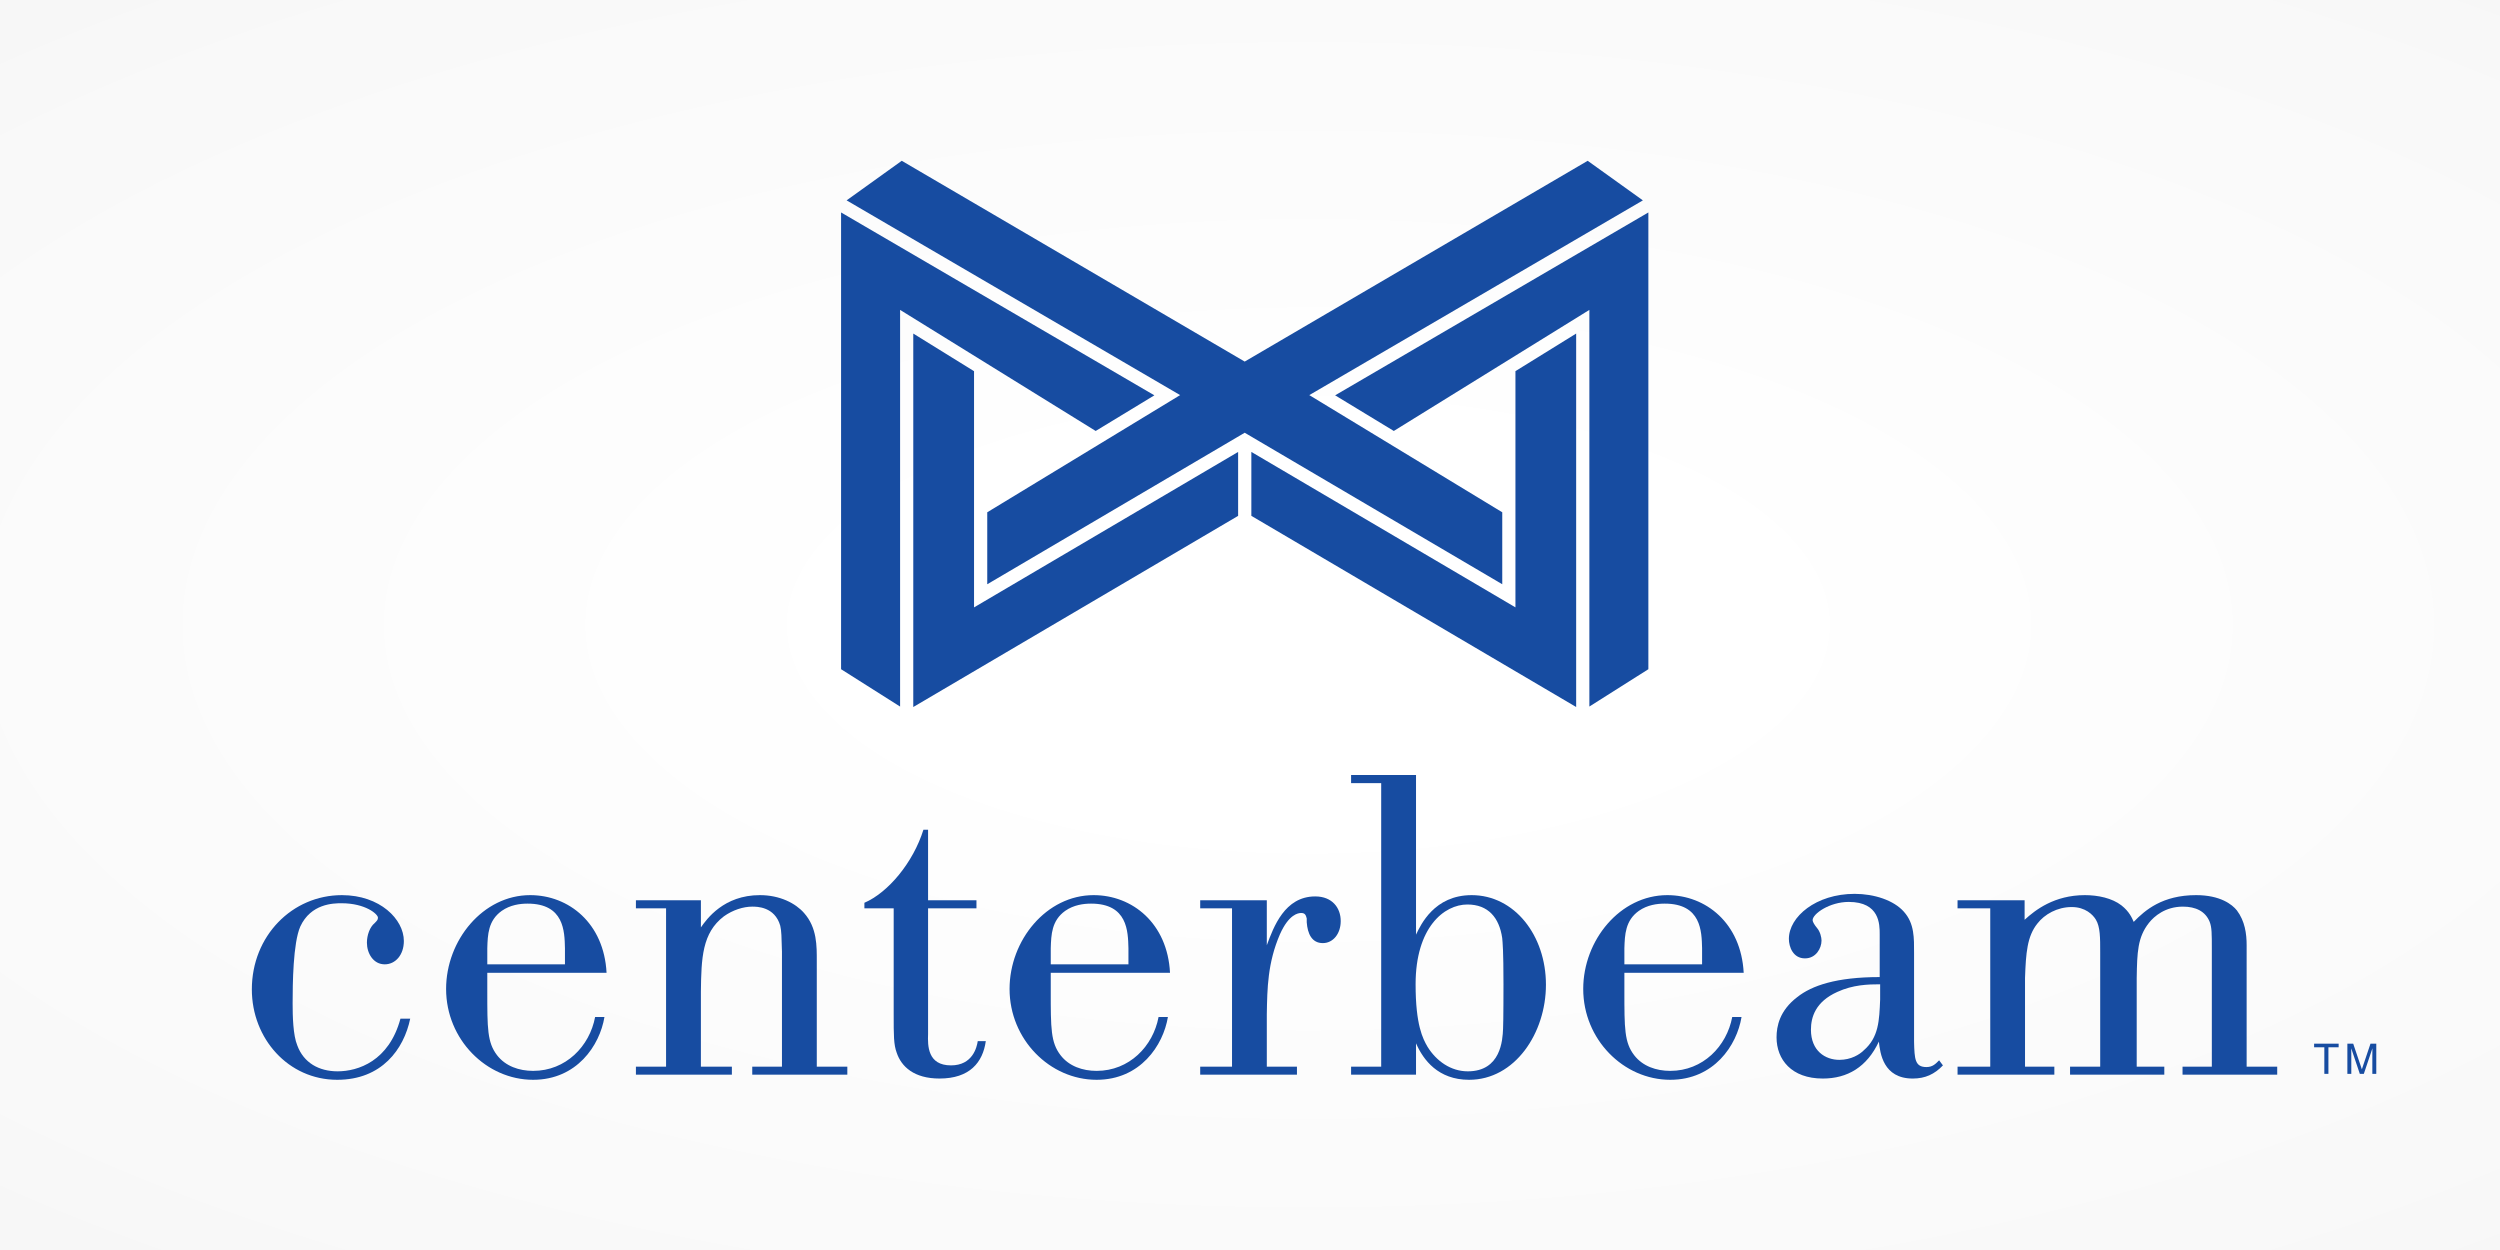 <?xml version="1.0" encoding="utf-8"?>
<!-- Generator: Adobe Illustrator 16.0.4, SVG Export Plug-In . SVG Version: 6.00 Build 0)  -->
<!DOCTYPE svg PUBLIC "-//W3C//DTD SVG 1.1//EN" "http://www.w3.org/Graphics/SVG/1.1/DTD/svg11.dtd">
<svg version="1.1" id="Layer_1" xmlns="http://www.w3.org/2000/svg" xmlns:xlink="http://www.w3.org/1999/xlink" x="0px" y="0px"
	 width="300px" height="150px" viewBox="0 0 300 150" enable-background="new 0 0 300 150" xml:space="preserve">
<radialGradient id="SVGID_1_" cx="157" cy="-59.927" r="288.511" gradientTransform="matrix(1 0 0 0.439 0 101.276)" gradientUnits="userSpaceOnUse">
	<stop  offset="0.175" style="stop-color:#000000;stop-opacity:0"/>
	<stop  offset="0.709" style="stop-color:#000000;stop-opacity:0.1"/>
	<stop  offset="1" style="stop-color:#000000;stop-opacity:0.2"/>
</radialGradient>
<rect opacity="0.25" fill="url(#SVGID_1_)" width="300" height="150"/>
<g>
	<path fill-rule="evenodd" clip-rule="evenodd" fill="#174CA1" d="M49.225,122.241c-0.764,3.668-3.415,7.335-8.763,7.335
		c-5.859,0-10.241-4.939-10.241-10.848c0-6.42,4.844-11.312,10.804-11.312c4.584,0,7.437,2.907,7.437,5.503
		c0,1.681-1.019,2.801-2.294,2.801c-1.372,0-2.139-1.323-2.139-2.596c0-0.917,0.357-1.887,0.92-2.343
		c0.301-0.308,0.403-0.406,0.403-0.665c0-0.409-1.476-1.727-4.381-1.727c-0.966,0-3.668,0.045-4.939,2.798
		c-0.867,1.986-0.918,6.876-0.918,9.22c0,1.529,0.051,3.821,0.56,5.043c0.768,2.091,2.603,3.109,4.839,3.109
		c2.446,0,6.167-1.223,7.54-6.318H49.225L49.225,122.241z"/>
	<path fill-rule="evenodd" clip-rule="evenodd" fill="#174CA1" d="M67.796,115.72h-9.32v-1.937c0.05-1.628,0.099-3.31,1.731-4.479
		c1.02-0.714,2.189-0.869,3.107-0.869c4.381,0,4.433,3.313,4.481,5.349V115.72L67.796,115.72L67.796,115.72z M71.414,122.038
		c-0.66,3.517-3.515,6.467-7.438,6.467c-1.68,0-3.312-0.558-4.332-1.882c-1.169-1.527-1.169-3.212-1.169-7.639v-2.244h14.313
		c-0.306-5.959-4.534-9.324-9.169-9.324c-5.653,0-10.086,5.403-10.086,11.261c0,6.062,4.838,10.899,10.442,10.899
		c5.248,0,8-4.126,8.561-7.538H71.414L71.414,122.038z"/>
	<path fill-rule="evenodd" clip-rule="evenodd" fill="#174CA1" d="M87.824,128.963H76.31V128h3.618v-19.002H76.31v-0.97h7.798v3.258
		c0.71-1.016,2.751-3.87,7.077-3.87c2.396,0,4.279,0.974,5.303,2.144c1.576,1.779,1.526,3.975,1.526,5.804V128h3.665v0.963H90.27
		V128h3.565v-13.807c-0.052-1.782-0.052-2.445-0.206-3.11c-0.66-2.288-2.798-2.288-3.359-2.288c-1.071,0-2.346,0.406-3.411,1.17
		c-2.599,1.987-2.702,4.991-2.751,9.02V128h3.717V128.963L87.824,128.963z"/>
	<path fill-rule="evenodd" clip-rule="evenodd" fill="#174CA1" d="M117.175,108.998h-5.806v15.076
		c-0.052,1.429-0.052,3.772,2.752,3.772c2.599,0,3.106-2.192,3.207-2.907h0.967c-0.356,2.553-1.937,4.486-5.552,4.486
		c-3.057,0-4.584-1.426-5.142-3.107c-0.359-0.97-0.359-2.036-0.359-4.585v-12.735h-3.514v-0.664
		c2.853-1.223,5.859-4.837,7.081-8.763h0.56v8.457h5.806V108.998L117.175,108.998z"/>
	<path fill-rule="evenodd" clip-rule="evenodd" fill="#174CA1" d="M135.414,115.72h-9.323v-1.937
		c0.052-1.628,0.102-3.31,1.732-4.479c1.021-0.714,2.191-0.869,3.105-0.869c4.382,0,4.431,3.313,4.485,5.349V115.72L135.414,115.72
		L135.414,115.72z M139.028,122.038c-0.662,3.517-3.512,6.467-7.435,6.467c-1.683,0-3.312-0.558-4.329-1.882
		c-1.174-1.527-1.174-3.212-1.174-7.639v-2.244h14.312c-0.303-5.959-4.53-9.324-9.17-9.324c-5.652,0-10.084,5.403-10.084,11.261
		c0,6.062,4.837,10.899,10.444,10.899c5.244,0,7.994-4.126,8.558-7.538H139.028L139.028,122.038z"/>
	<path fill-rule="evenodd" clip-rule="evenodd" fill="#174CA1" d="M144.024,108.028h7.993v5.401c0.816-2.192,2.14-5.859,5.811-5.859
		c2.038,0,3.058,1.374,3.058,2.956c0,1.526-0.919,2.647-2.144,2.647c-1.321,0-1.832-1.121-1.934-2.494v-0.461
		c-0.103-0.407-0.202-0.659-0.665-0.659c-0.355,0-1.475,0.147-2.546,2.543c-1.476,3.414-1.53,6.472-1.58,9.631V128h3.618v0.963
		h-11.611V128h3.819v-19.002h-3.819V108.028L144.024,108.028z"/>
	<path fill-rule="evenodd" clip-rule="evenodd" fill="#174CA1" d="M180.417,118.115c0,0.051,0,4.533-0.05,5.349
		c-0.053,1.328-0.257,5.096-4.231,5.096c-2.033,0-3.769-1.223-4.839-2.956c-0.559-0.967-1.425-2.598-1.425-7.488
		c0-6.829,3.412-9.576,6.217-9.576c2.493,0,3.819,1.577,4.175,4.021C180.314,113.124,180.417,113.99,180.417,118.115
		L180.417,118.115L180.417,118.115z M169.923,93.003h-7.792v0.97h3.612V128h-3.612v0.963h7.792v-3.766
		c0.867,1.986,2.651,4.379,6.367,4.379c5.501,0,9.223-5.604,9.223-11.41c0-5.91-3.771-10.75-8.916-10.75
		c-4.485,0-6.111,3.569-6.674,4.739V93.003L169.923,93.003z"/>
	<path fill-rule="evenodd" clip-rule="evenodd" fill="#174CA1" d="M204.251,115.72h-9.325v-1.937
		c0.056-1.628,0.104-3.31,1.734-4.479c1.021-0.714,2.188-0.869,3.106-0.869c4.381,0,4.435,3.313,4.484,5.349V115.72L204.251,115.72
		L204.251,115.72z M207.869,122.038c-0.666,3.517-3.514,6.467-7.438,6.467c-1.686,0-3.312-0.558-4.331-1.882
		c-1.174-1.527-1.174-3.212-1.174-7.639v-2.244h14.317c-0.306-5.959-4.533-9.324-9.167-9.324c-5.657,0-10.089,5.403-10.089,11.261
		c0,6.062,4.841,10.899,10.443,10.899c5.244,0,7.995-4.126,8.555-7.538H207.869L207.869,122.038z"/>
	<path fill-rule="evenodd" clip-rule="evenodd" fill="#174CA1" d="M225.616,119.951c-0.104,2.494-0.152,4.532-1.985,6.108
		c-0.459,0.459-1.48,1.124-2.908,1.124c-1.681,0-3.41-1.07-3.41-3.617c0-1.528,0.562-3.363,3.159-4.533
		c1.883-0.867,3.715-0.918,5.145-0.918V119.951L225.616,119.951L225.616,119.951z M229.688,114.396c0-1.836,0.054-3.565-1.223-4.991
		c-1.216-1.377-3.563-2.143-5.908-2.143c-4.634,0-7.891,2.752-7.891,5.403c0,0.967,0.507,2.341,1.932,2.341
		c1.325,0,1.985-1.224,1.985-2.141c0-0.357-0.152-1.068-0.556-1.527c-0.258-0.305-0.514-0.712-0.514-0.915
		c0-0.767,2.04-2.192,4.333-2.192c3.717,0,3.717,2.701,3.717,3.871v5.146c-5.196,0-8.147,1.022-9.883,2.396
		c-2.139,1.629-2.494,3.516-2.494,4.84c0,2.648,1.783,4.942,5.55,4.942c2.958,0,5.298-1.379,6.728-4.434
		c0.152,1.375,0.507,4.434,4.07,4.434c1.48,0,2.603-0.512,3.618-1.579l-0.459-0.61c-0.404,0.406-0.759,0.811-1.522,0.811
		c-1.379,0-1.43-0.965-1.483-3.003V114.396L229.688,114.396z"/>
	<path fill-rule="evenodd" clip-rule="evenodd" fill="#174CA1" d="M234.905,108.998v-0.97h8.048v2.347
		c1.276-1.174,3.567-2.959,7.234-2.959c1.577,0,3.259,0.36,4.382,1.226c0.968,0.764,1.272,1.526,1.475,1.985
		c1.375-1.426,3.465-3.211,7.49-3.211c2.903,0,4.328,1.123,4.891,1.832c0.965,1.278,1.172,2.805,1.172,4.182V128h3.668v0.963h-11.36
		V128h3.514v-14.161c0-1.786,0-2.553-0.256-3.212c-0.508-1.274-1.681-1.832-3.21-1.832c-2.138,0-3.458,1.17-4.069,1.935
		c-1.377,1.73-1.43,3.564-1.479,6.623V128h3.312v0.963h-11.311V128h3.618v-13.755c0-1.736,0-3.008-0.509-3.87
		c-0.36-0.613-1.275-1.53-2.908-1.53c-1.73,0-3.258,0.862-4.125,1.986c-1.222,1.529-1.374,3.516-1.479,6.521V128h3.519v0.963
		h-11.615V128h3.923v-19.002H234.905L234.905,108.998z"/>
	<polygon fill-rule="evenodd" clip-rule="evenodd" fill="#174CA1" points="277.694,125.24 280.637,125.24 280.637,125.674 
		279.41,125.674 279.41,128.862 278.921,128.862 278.921,125.674 277.694,125.674 277.694,125.24 	"/>
	<path fill-rule="evenodd" clip-rule="evenodd" fill="#174CA1" d="M284.681,128.862v-2.137c0-0.108,0.008-0.567,0.008-0.906h-0.008
		l-1.021,3.043h-0.482l-1.021-3.038h-0.009c0,0.334,0.009,0.793,0.009,0.901v2.137h-0.473v-3.622h0.701l1.033,3.063h0.011
		l1.03-3.063h0.695v3.622H284.681L284.681,128.862z"/>
	<path fill-rule="evenodd" clip-rule="evenodd" fill="#174CA1" d="M109.593,76.723c0,0,0-34.06,0-36.696
		c1.717,1.063,6.702,4.149,7.292,4.515c0,0.854,0,28.345,0,28.345s29.48-17.354,31.69-18.655c0,1.906,0,6.978,0,7.672
		c-0.74,0.436-36.757,21.635-38.982,22.939C109.593,82.828,109.593,76.723,109.593,76.723L109.593,76.723z"/>
	<path fill-rule="evenodd" clip-rule="evenodd" fill="#174CA1" d="M100.929,33.244c0,0,0-5.766,0-7.75
		c2.176,1.27,35.495,20.721,37.595,21.945c-1.613,0.981-6.393,3.885-7.042,4.277c-0.773-0.484-23.471-14.529-23.471-14.529
		s0,45.531,0,47.601c-1.707-1.08-6.505-4.12-7.082-4.483C100.929,79.446,100.929,33.244,100.929,33.244L100.929,33.244z"/>
	<path fill-rule="evenodd" clip-rule="evenodd" fill="#174CA1" d="M189.139,40.026c0,2.637,0,42.802,0,44.815
		c-2.218-1.305-38.239-22.504-38.977-22.939c0-0.694,0-5.766,0-7.672c2.209,1.301,31.691,18.655,31.691,18.655s0-27.509,0-28.347
		C182.446,44.176,187.43,41.088,189.139,40.026L189.139,40.026z"/>
	<path fill-rule="evenodd" clip-rule="evenodd" fill="#174CA1" d="M197.804,25.494c0,1.986,0,53.952,0,54.811
		c-0.572,0.363-5.368,3.403-7.08,4.48c0-2.07,0-47.598,0-47.598s-21.249,13.152-23.467,14.529c-0.653-0.393-5.433-3.296-7.042-4.277
		C162.313,46.215,195.628,26.764,197.804,25.494L197.804,25.494z"/>
	<path fill-rule="evenodd" clip-rule="evenodd" fill="#174CA1" d="M108.21,19.295c0.87,0.506,41.154,24.094,41.154,24.094
		s40.293-23.588,41.158-24.094c0.648,0.468,5.188,3.725,6.623,4.75c-1.998,1.164-40.03,23.368-40.03,23.368
		s22.437,13.621,23.156,14.062c0,0.702,0,6.658,0,8.636c-2.21-1.298-30.907-18.183-30.907-18.183S120.673,68.812,118.47,70.11
		c0-1.978,0-7.934,0-8.636c0.717-0.44,23.145-14.062,23.145-14.062s-38.025-22.204-40.022-23.368
		C103.022,23.02,107.559,19.763,108.21,19.295L108.21,19.295z"/>
</g>
</svg>
